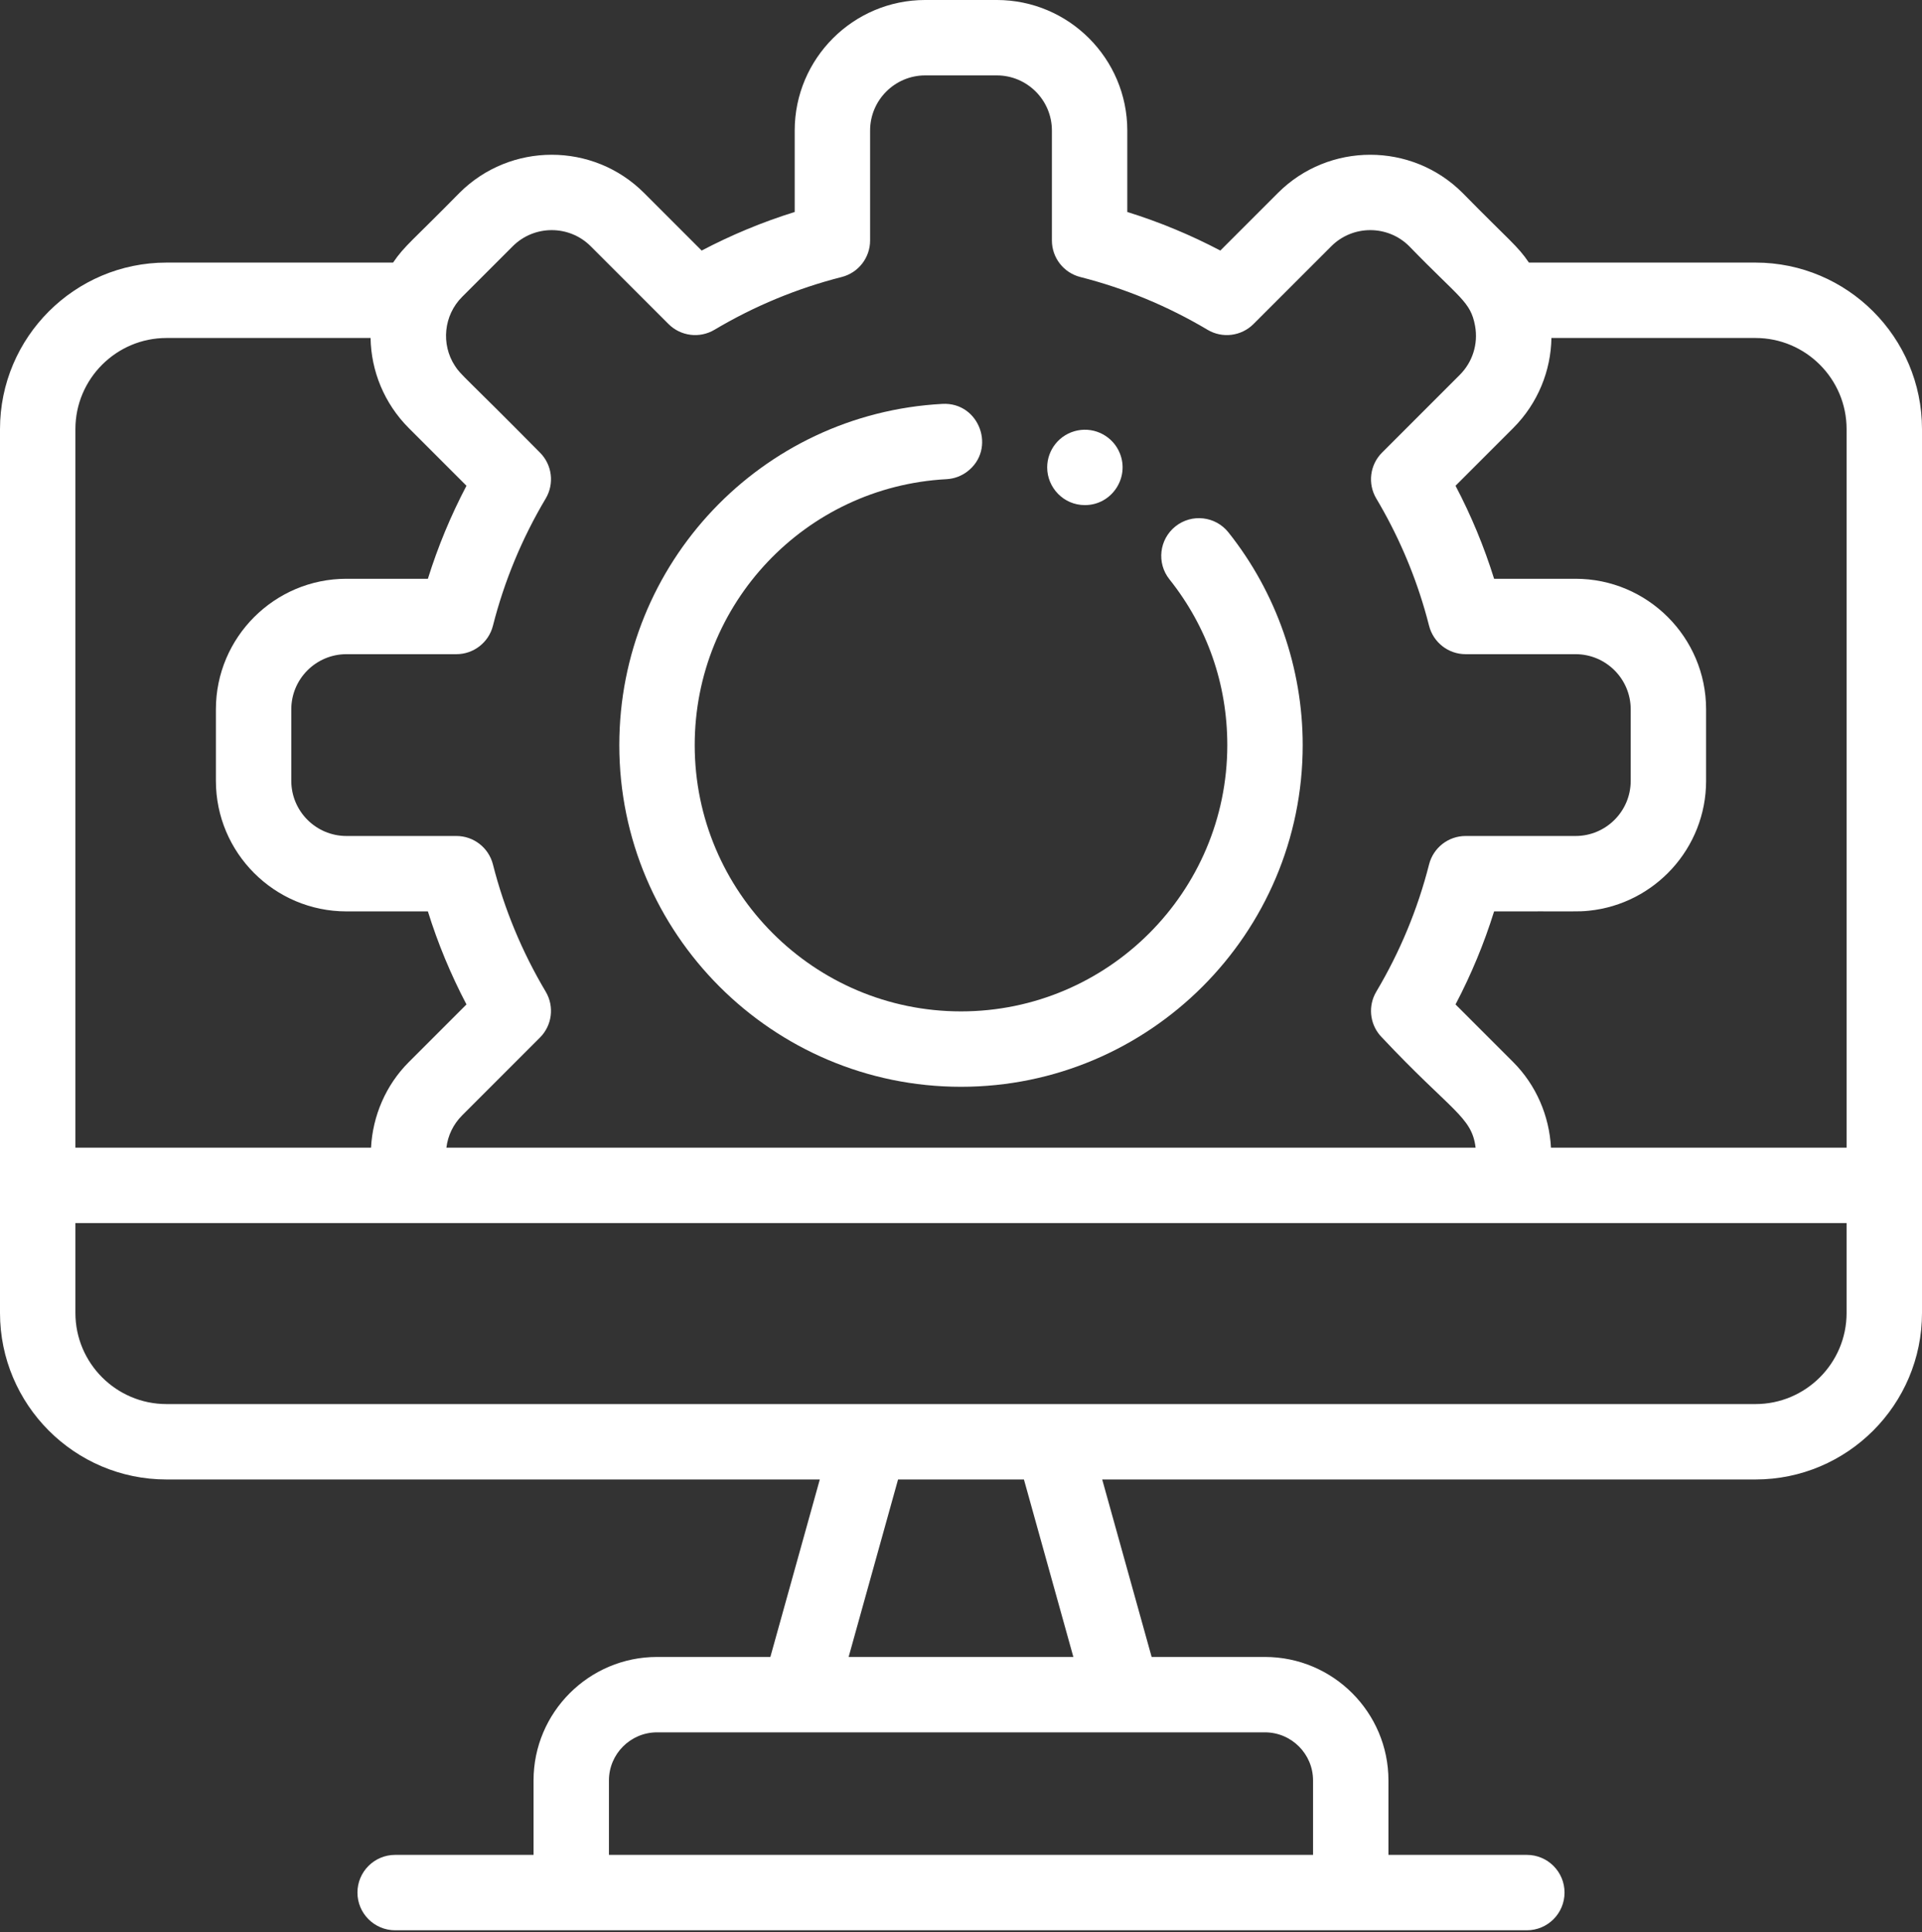 <svg width="186" height="187" viewBox="0 0 186 187" fill="none" xmlns="http://www.w3.org/2000/svg">
<rect x="0" y="0" width="186" height="187" fill="#333333" stroke="none"/>
<path d="M104.989 48.881C107.609 48.881 109.345 46.201 108.36 43.839C107.707 42.244 105.988 41.313 104.278 41.657C102.524 42.013 101.341 43.538 101.341 45.233C101.341 47.184 102.919 48.881 104.989 48.881Z" fill="white"/>
<path d="M93 105.173C111.234 105.173 126.068 90.339 126.068 72.105C126.068 64.652 123.516 57.341 118.881 51.521C117.627 49.944 115.331 49.683 113.754 50.939C112.178 52.194 111.917 54.489 113.173 56.066C116.835 60.666 118.771 66.212 118.771 72.105C118.771 86.316 107.21 97.876 93 97.876C78.79 97.876 67.23 86.316 67.23 72.105C67.23 58.408 77.932 47.105 91.594 46.372C92.349 46.332 93.038 46.065 93.598 45.641C96.453 43.481 94.791 38.897 91.204 39.086C73.668 40.026 59.933 54.53 59.933 72.105C59.932 90.339 74.767 105.173 93 105.173Z" fill="white"/>
<path d="M169.883 25.411H147.96C146.842 23.768 146.145 23.361 141.539 18.67C136.613 13.746 128.599 13.746 123.673 18.67L118.097 24.247C115.211 22.731 112.199 21.482 109.093 20.514V12.632C109.094 5.666 103.427 -0.001 96.461 -0.001H89.538C82.573 -0.001 76.906 5.666 76.906 12.632V20.514C73.801 21.482 70.788 22.732 67.903 24.248L62.326 18.671C57.4 13.745 49.386 13.745 44.46 18.671C39.931 23.283 39.159 23.765 38.039 25.411H16.117C7.23 25.411 0 32.641 0 41.528V127.058C0 135.92 7.205 143.175 16.117 143.175H79.335L74.551 160.35H63.586C56.995 160.35 51.633 165.712 51.633 172.303V179.504H38.241C36.226 179.504 34.592 181.137 34.592 183.152C34.592 185.167 36.226 186.801 38.241 186.801H147.759C149.774 186.801 151.407 185.167 151.407 183.152C151.407 181.137 149.774 179.504 147.759 179.504H134.366V172.302C134.366 165.712 129.004 160.35 122.414 160.35H111.449L106.665 143.175H169.883C178.77 143.175 186 135.945 186 127.058C186 122.521 186 44.537 186 41.528C186 32.641 178.77 25.411 169.883 25.411ZM169.883 32.708C174.746 32.708 178.703 36.664 178.703 41.528V111.062H150.094C149.931 107.991 148.667 105.013 146.434 102.779L140.857 97.203C142.374 94.317 143.623 91.305 144.591 88.199C152.564 88.179 152.651 88.247 153.763 88.134C160.125 87.486 165.106 82.097 165.106 75.567V68.644C165.106 61.678 159.44 56.011 152.473 56.011H144.591C143.623 52.906 142.374 49.894 140.857 47.008L146.434 41.431C148.853 39.012 150.089 35.844 150.138 32.708H169.883ZM44.725 28.726L49.62 23.831C51.701 21.75 55.086 21.75 57.166 23.831L64.695 31.359C65.875 32.539 67.705 32.768 69.14 31.915C72.989 29.625 77.131 27.907 81.453 26.808C83.07 26.397 84.203 24.941 84.203 23.272V12.632C84.203 9.69 86.597 7.296 89.539 7.296H96.461C99.403 7.296 101.797 9.69 101.797 12.632V23.272C101.797 24.941 102.929 26.397 104.547 26.808C108.869 27.907 113.011 29.625 116.86 31.915C118.294 32.768 120.124 32.539 121.305 31.359L128.834 23.831C130.914 21.751 134.299 21.75 136.38 23.831C141.302 28.915 142.309 29.168 142.748 31.532C143.07 33.301 142.493 35.052 141.275 36.271L133.746 43.8C132.566 44.98 132.337 46.811 133.191 48.246C135.195 51.613 136.761 55.205 137.857 58.947C138.013 59.481 138.16 60.019 138.298 60.559C138.709 62.176 140.165 63.308 141.833 63.308H152.474C155.416 63.308 157.81 65.702 157.81 68.644V75.567C157.81 78.509 155.416 80.902 152.474 80.902H141.833C140.165 80.902 138.709 82.035 138.298 83.652C137.199 87.974 135.481 92.117 133.191 95.965C133.138 96.055 133.088 96.146 133.044 96.238C132.37 97.626 132.64 99.304 133.747 100.411C140.439 107.536 142.442 108.053 142.799 111.062H43.201C43.339 109.903 43.859 108.804 44.725 107.939L52.253 100.41C53.434 99.23 53.662 97.399 52.809 95.965C50.519 92.115 48.8 87.973 47.703 83.652C47.292 82.034 45.835 80.902 44.166 80.902H33.526C30.584 80.902 28.19 78.508 28.19 75.566V68.644C28.19 65.702 30.584 63.308 33.526 63.308H44.167C45.836 63.308 47.292 62.175 47.703 60.558C48.801 56.236 50.519 52.094 52.809 48.246C53.66 46.817 53.44 44.985 52.254 43.8C44.873 36.33 44.628 36.335 44.021 35.398C42.664 33.312 42.934 30.515 44.725 28.726ZM16.117 32.708H35.862C35.911 35.883 37.177 39.043 39.565 41.431L45.142 47.008C43.626 49.894 42.376 52.907 41.408 56.011H33.526C26.561 56.011 20.893 61.678 20.893 68.644V75.567C20.893 82.539 26.567 88.199 33.526 88.199H41.408C42.376 91.304 43.626 94.317 45.142 97.203L39.565 102.779C37.332 105.013 36.068 107.991 35.906 111.062H7.297V41.528C7.297 36.664 11.254 32.708 16.117 32.708ZM127.069 172.302V179.504H58.93V172.302C58.93 169.735 61.019 167.646 63.586 167.646H122.414C124.981 167.646 127.069 169.735 127.069 172.302ZM103.874 160.35H82.125L86.909 143.175H99.09L103.874 160.35ZM178.703 127.058C178.703 131.921 174.746 135.878 169.883 135.878C164.437 135.878 21.198 135.878 16.117 135.878C11.239 135.878 7.297 131.908 7.297 127.058V118.359H178.702V127.058H178.703Z" fill="white"/>
</svg>

